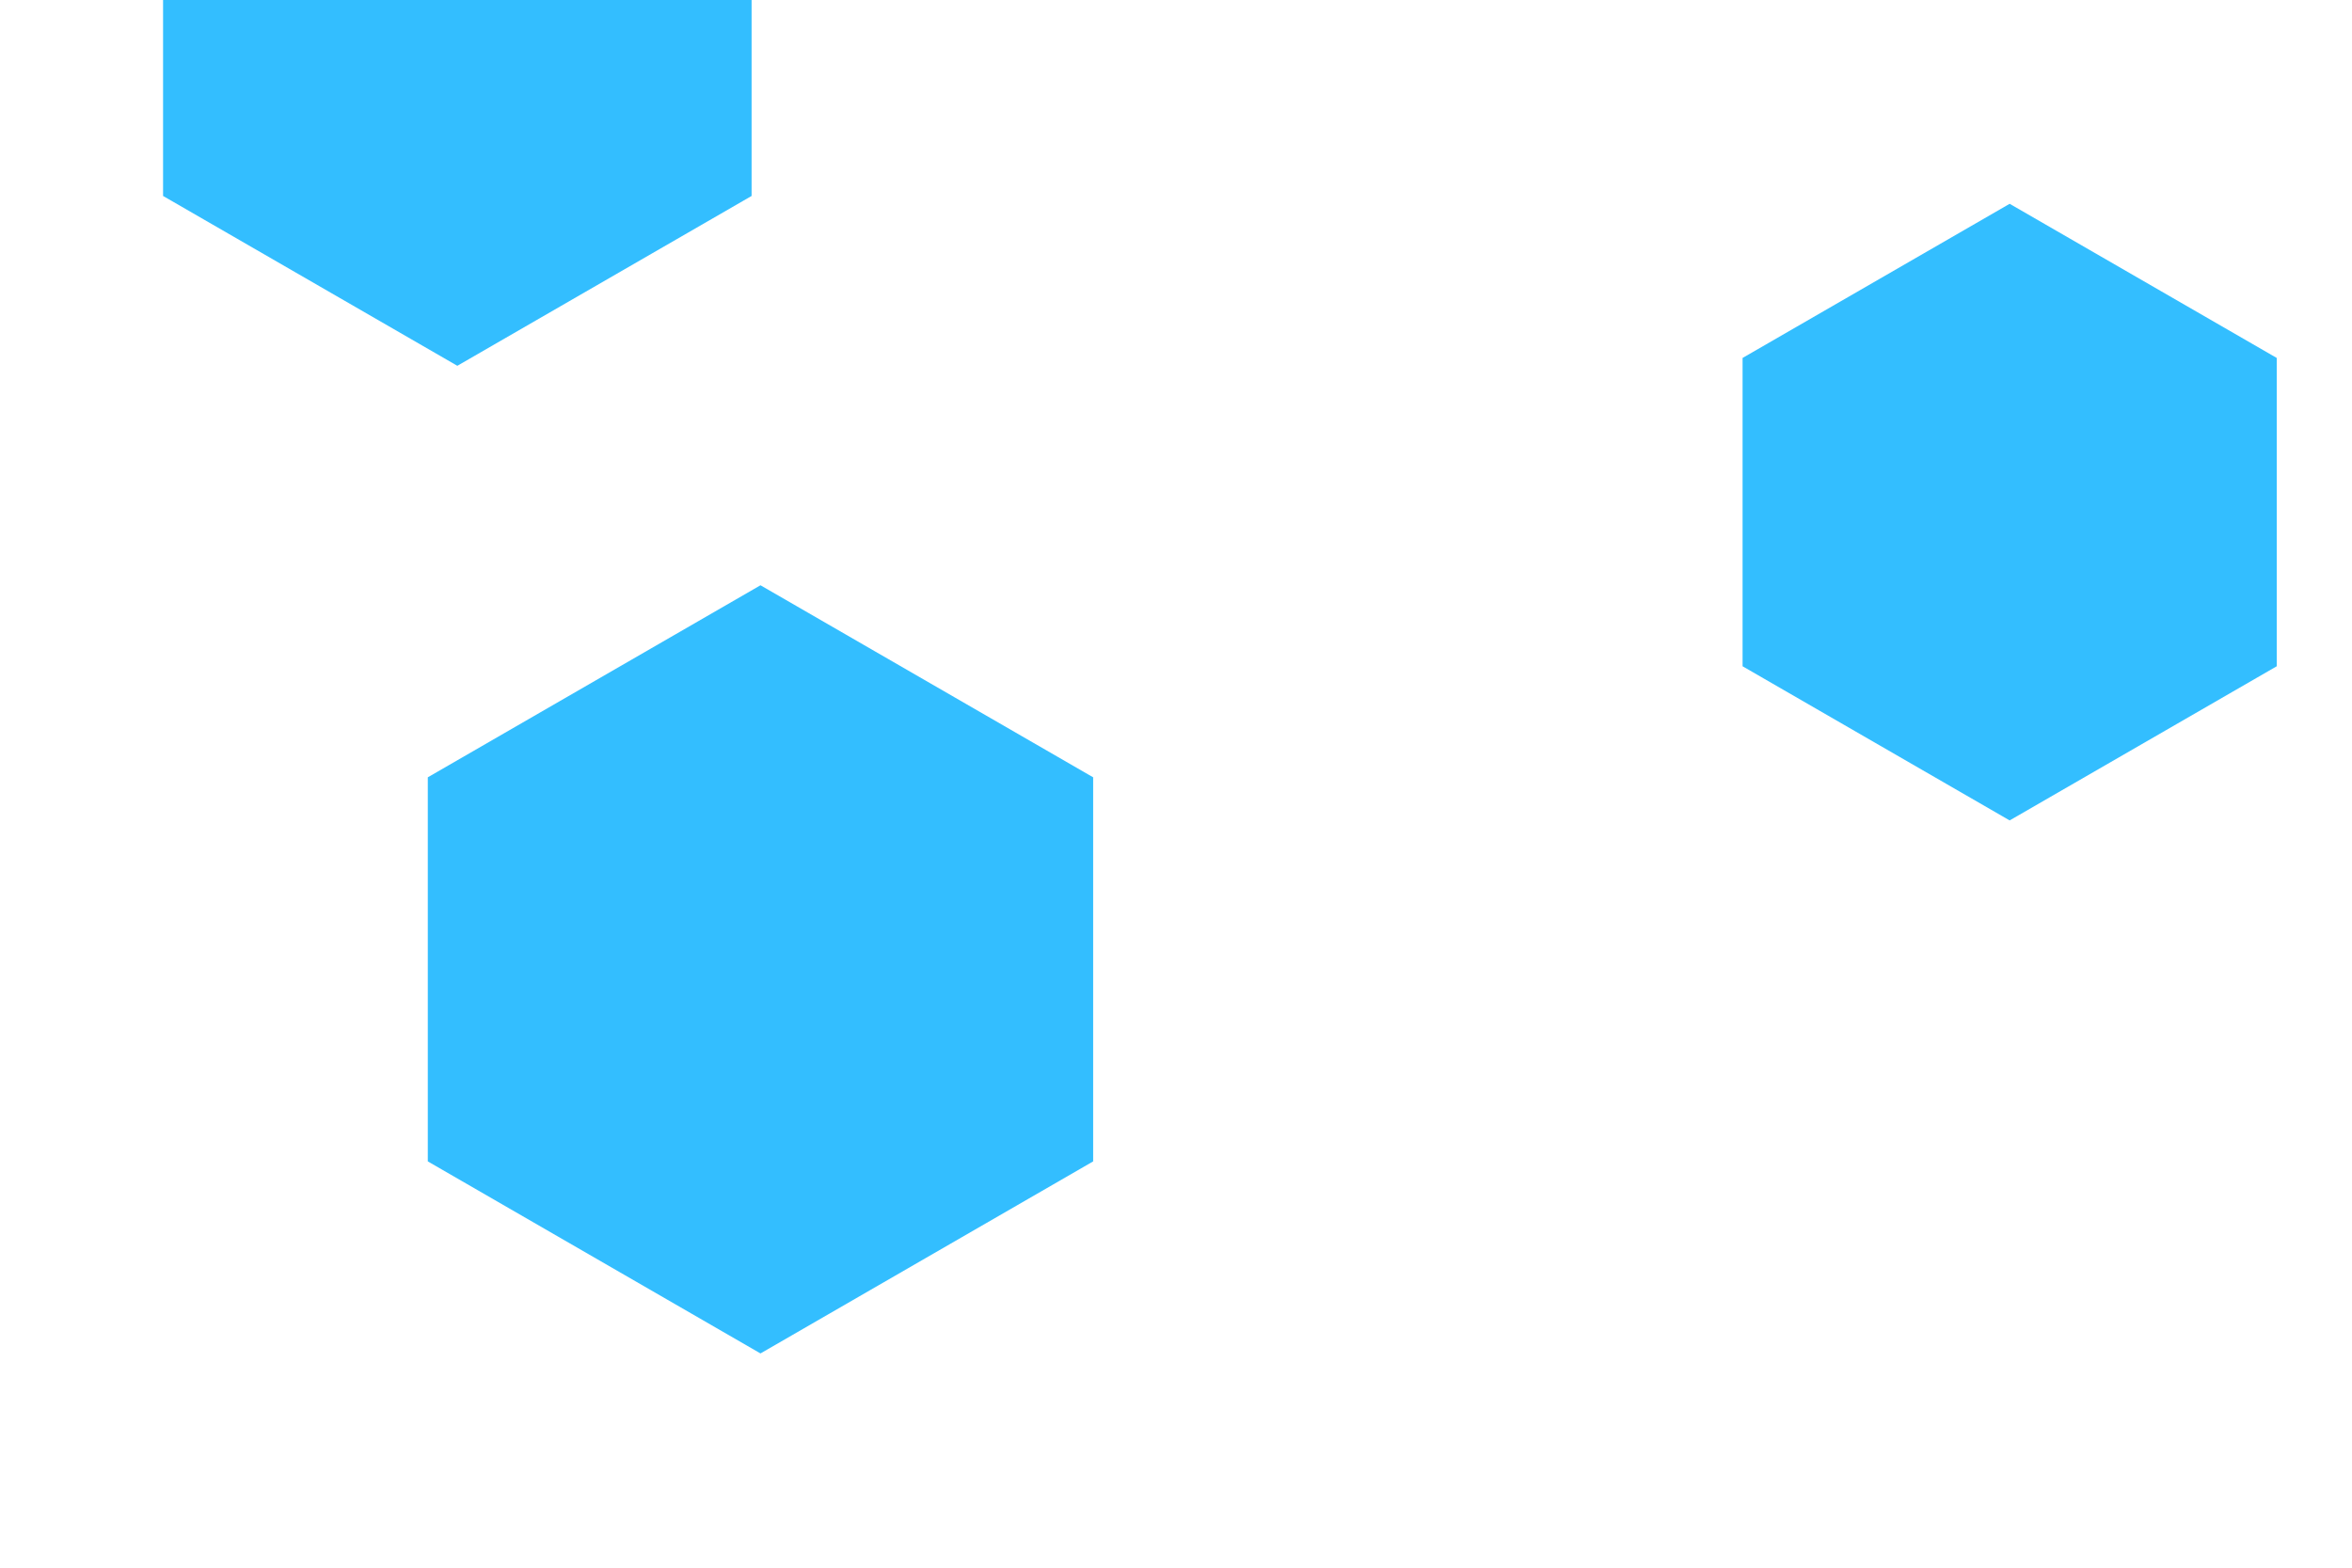 <svg id="visual" viewBox="0 0 900 600" width="900" height="600" xmlns="http://www.w3.org/2000/svg" xmlns:xlink="http://www.w3.org/1999/xlink" version="1.1"><rect width="900" height="600" fill="#fff"></rect><g><g transform="translate(291 371)"><path d="M0 -147L127.3 -73.5L127.3 73.5L0 147L-127.3 73.5L-127.3 -73.5Z" fill="#33BEFF"></path></g><g transform="translate(769 196)"><path d="M0 -118L102.2 -59L102.2 59L0 118L-102.2 59L-102.2 -59Z" fill="#33BEFF"></path></g><g transform="translate(175 10)"><path d="M0 -130L112.6 -65L112.6 65L0 130L-112.6 65L-112.6 -65Z" fill="#33BEFF"></path></g></g></svg>